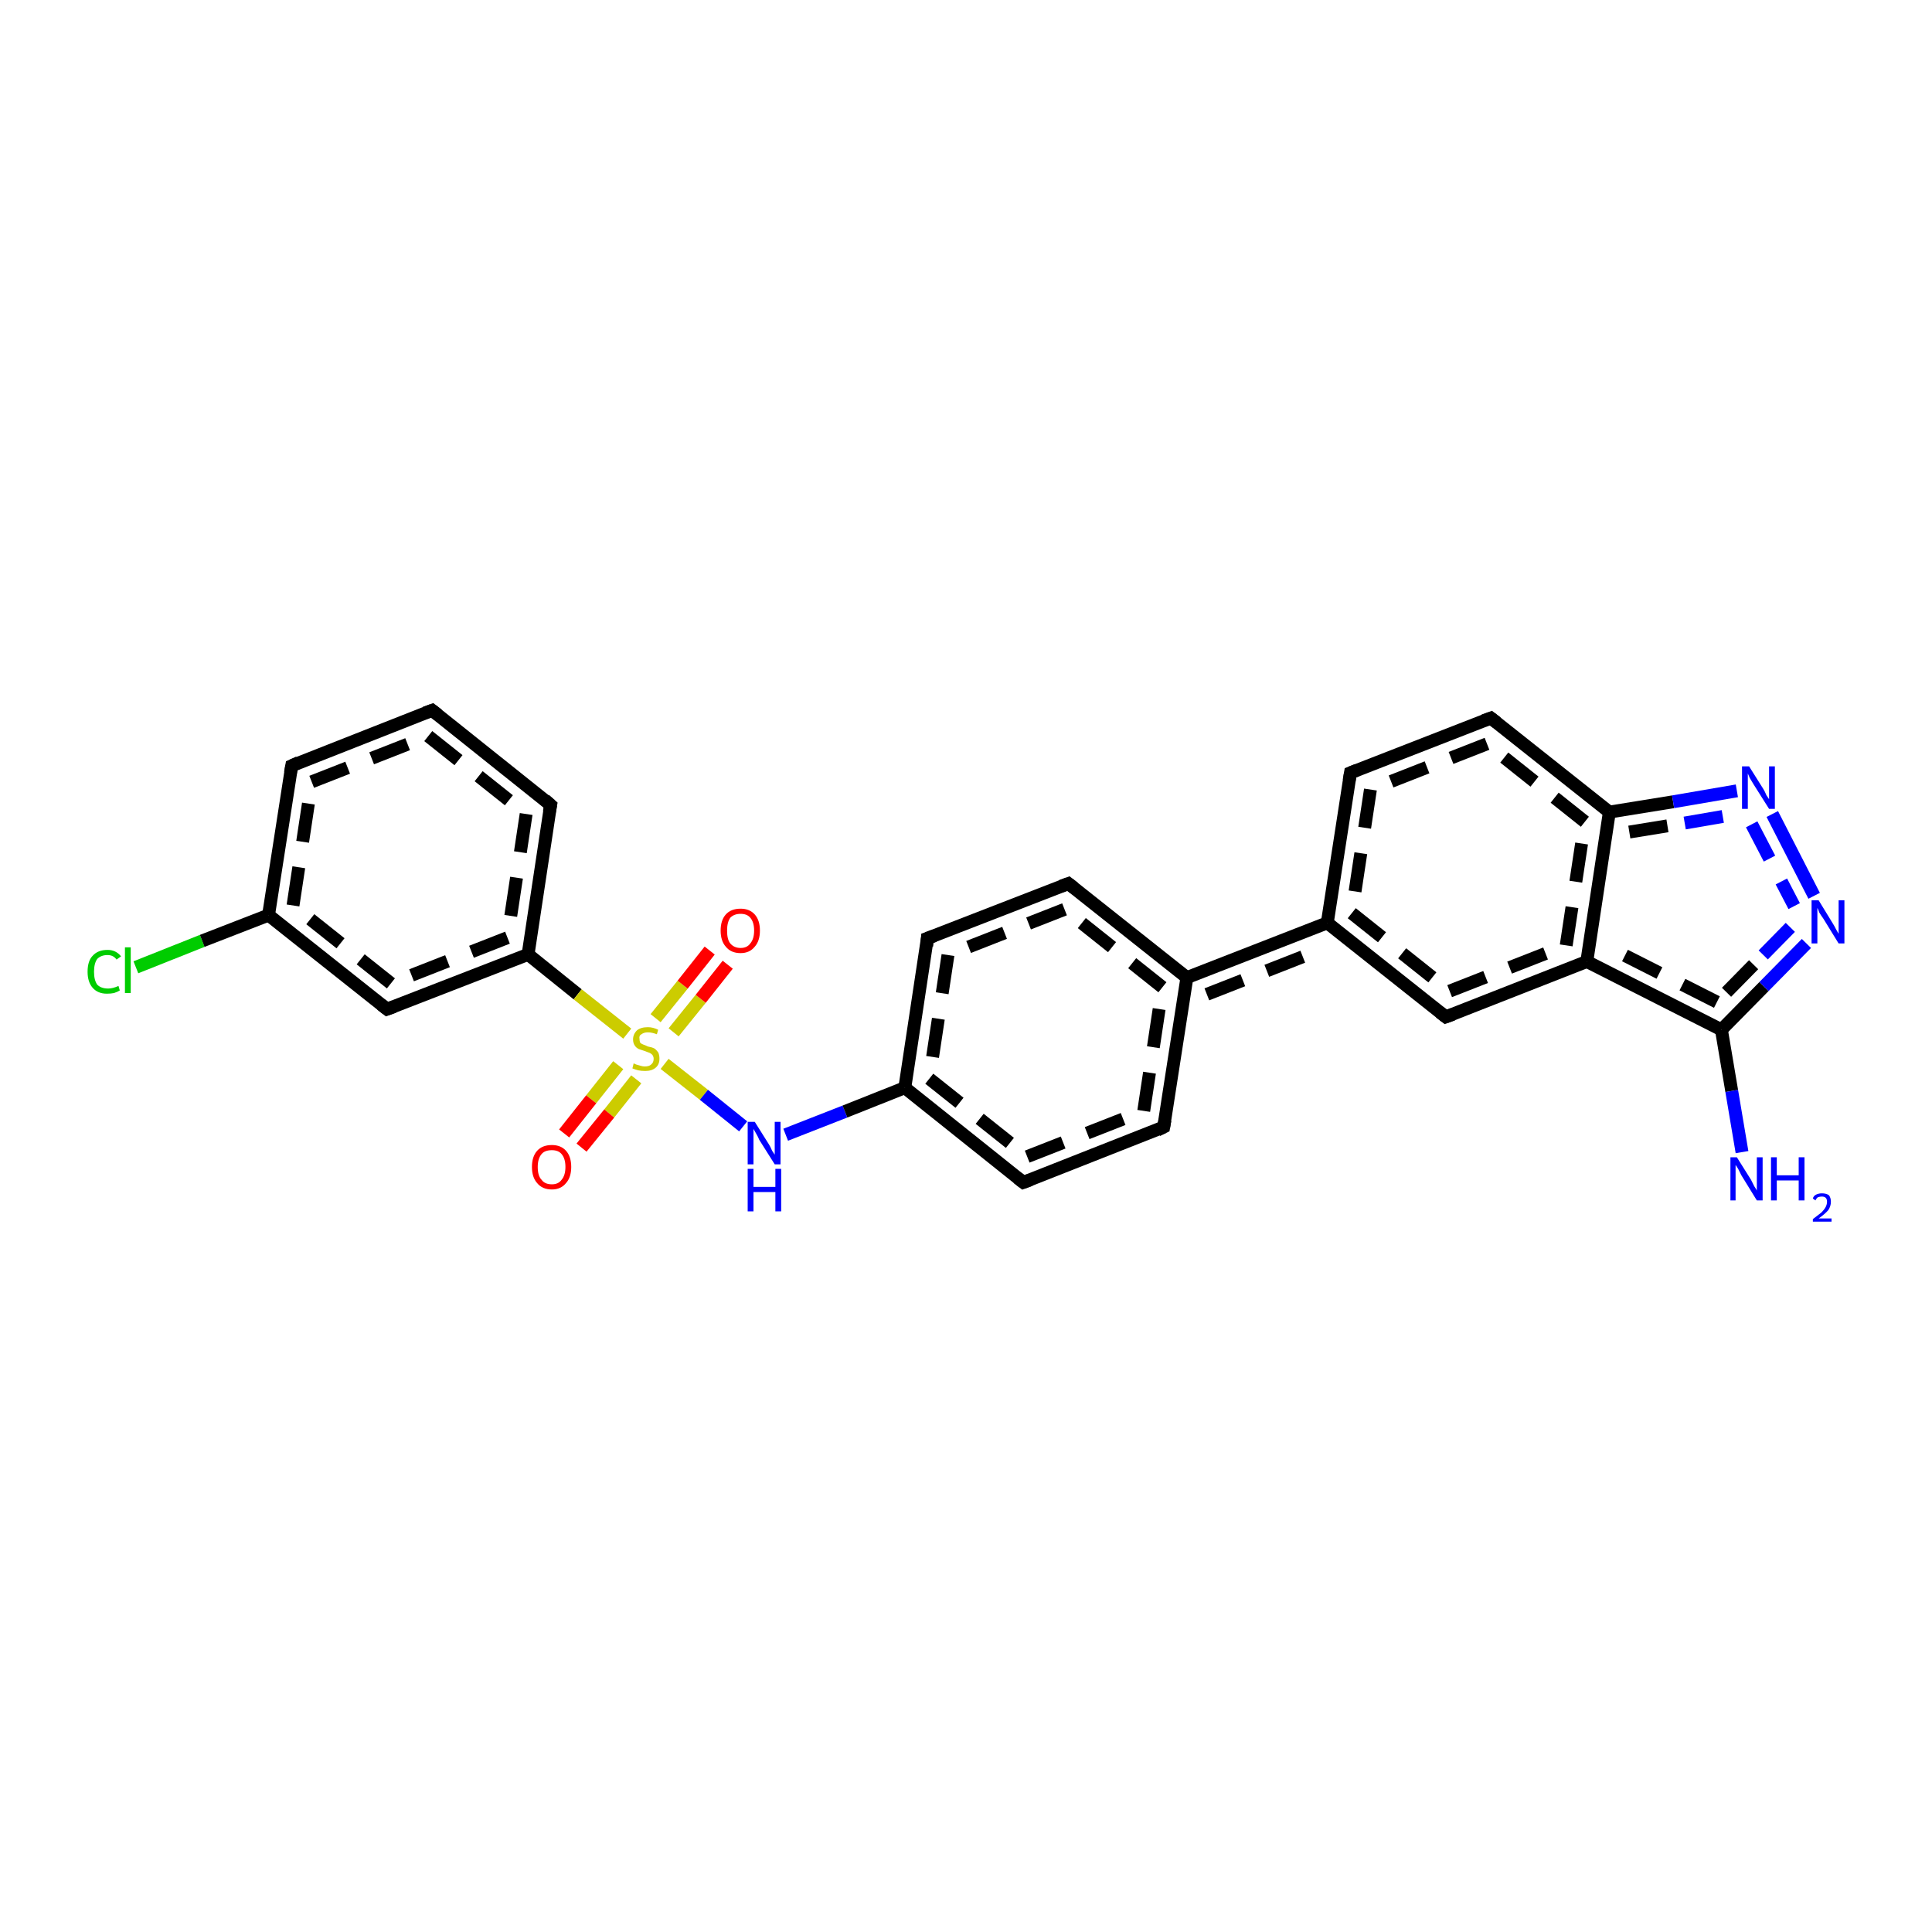 <?xml version='1.0' encoding='iso-8859-1'?>
<svg version='1.1' baseProfile='full'
              xmlns='http://www.w3.org/2000/svg'
                      xmlns:rdkit='http://www.rdkit.org/xml'
                      xmlns:xlink='http://www.w3.org/1999/xlink'
                  xml:space='preserve'
width='300px' height='300px' viewBox='0 0 300 300'>
<!-- END OF HEADER -->
<rect style='opacity:1.0;fill:#FFFFFF;stroke:none' width='300.0' height='300.0' x='0.0' y='0.0'> </rect>
<path class='bond-0 atom-0 atom-1' d='M 21.1,150.2 L 31.4,146.1' style='fill:none;fill-rule:evenodd;stroke:#00CC00;stroke-width:2.0px;stroke-linecap:butt;stroke-linejoin:miter;stroke-opacity:1' />
<path class='bond-0 atom-0 atom-1' d='M 31.4,146.1 L 41.7,142.1' style='fill:none;fill-rule:evenodd;stroke:#000000;stroke-width:2.0px;stroke-linecap:butt;stroke-linejoin:miter;stroke-opacity:1' />
<path class='bond-1 atom-1 atom-2' d='M 41.7,142.1 L 45.3,118.9' style='fill:none;fill-rule:evenodd;stroke:#000000;stroke-width:2.0px;stroke-linecap:butt;stroke-linejoin:miter;stroke-opacity:1' />
<path class='bond-1 atom-1 atom-2' d='M 45.5,140.6 L 48.4,121.4' style='fill:none;fill-rule:evenodd;stroke:#000000;stroke-width:2.0px;stroke-linecap:butt;stroke-linejoin:miter;stroke-opacity:1;stroke-dasharray:6,4' />
<path class='bond-2 atom-2 atom-3' d='M 45.3,118.9 L 67.1,110.3' style='fill:none;fill-rule:evenodd;stroke:#000000;stroke-width:2.0px;stroke-linecap:butt;stroke-linejoin:miter;stroke-opacity:1' />
<path class='bond-2 atom-2 atom-3' d='M 48.4,121.4 L 66.5,114.3' style='fill:none;fill-rule:evenodd;stroke:#000000;stroke-width:2.0px;stroke-linecap:butt;stroke-linejoin:miter;stroke-opacity:1;stroke-dasharray:6,4' />
<path class='bond-3 atom-3 atom-4' d='M 67.1,110.3 L 85.5,125.0' style='fill:none;fill-rule:evenodd;stroke:#000000;stroke-width:2.0px;stroke-linecap:butt;stroke-linejoin:miter;stroke-opacity:1' />
<path class='bond-3 atom-3 atom-4' d='M 66.5,114.3 L 81.7,126.4' style='fill:none;fill-rule:evenodd;stroke:#000000;stroke-width:2.0px;stroke-linecap:butt;stroke-linejoin:miter;stroke-opacity:1;stroke-dasharray:6,4' />
<path class='bond-4 atom-4 atom-5' d='M 85.5,125.0 L 82.0,148.2' style='fill:none;fill-rule:evenodd;stroke:#000000;stroke-width:2.0px;stroke-linecap:butt;stroke-linejoin:miter;stroke-opacity:1' />
<path class='bond-4 atom-4 atom-5' d='M 81.7,126.4 L 78.8,145.6' style='fill:none;fill-rule:evenodd;stroke:#000000;stroke-width:2.0px;stroke-linecap:butt;stroke-linejoin:miter;stroke-opacity:1;stroke-dasharray:6,4' />
<path class='bond-5 atom-5 atom-6' d='M 82.0,148.2 L 60.1,156.7' style='fill:none;fill-rule:evenodd;stroke:#000000;stroke-width:2.0px;stroke-linecap:butt;stroke-linejoin:miter;stroke-opacity:1' />
<path class='bond-5 atom-5 atom-6' d='M 78.8,145.6 L 60.7,152.7' style='fill:none;fill-rule:evenodd;stroke:#000000;stroke-width:2.0px;stroke-linecap:butt;stroke-linejoin:miter;stroke-opacity:1;stroke-dasharray:6,4' />
<path class='bond-6 atom-5 atom-7' d='M 82.0,148.2 L 89.7,154.4' style='fill:none;fill-rule:evenodd;stroke:#000000;stroke-width:2.0px;stroke-linecap:butt;stroke-linejoin:miter;stroke-opacity:1' />
<path class='bond-6 atom-5 atom-7' d='M 89.7,154.4 L 97.4,160.5' style='fill:none;fill-rule:evenodd;stroke:#CCCC00;stroke-width:2.0px;stroke-linecap:butt;stroke-linejoin:miter;stroke-opacity:1' />
<path class='bond-7 atom-7 atom-8' d='M 104.6,160.3 L 108.8,155.1' style='fill:none;fill-rule:evenodd;stroke:#CCCC00;stroke-width:2.0px;stroke-linecap:butt;stroke-linejoin:miter;stroke-opacity:1' />
<path class='bond-7 atom-7 atom-8' d='M 108.8,155.1 L 113.0,149.8' style='fill:none;fill-rule:evenodd;stroke:#FF0000;stroke-width:2.0px;stroke-linecap:butt;stroke-linejoin:miter;stroke-opacity:1' />
<path class='bond-7 atom-7 atom-8' d='M 101.8,158.1 L 106.0,152.9' style='fill:none;fill-rule:evenodd;stroke:#CCCC00;stroke-width:2.0px;stroke-linecap:butt;stroke-linejoin:miter;stroke-opacity:1' />
<path class='bond-7 atom-7 atom-8' d='M 106.0,152.9 L 110.2,147.6' style='fill:none;fill-rule:evenodd;stroke:#FF0000;stroke-width:2.0px;stroke-linecap:butt;stroke-linejoin:miter;stroke-opacity:1' />
<path class='bond-8 atom-7 atom-9' d='M 96.0,165.4 L 91.8,170.7' style='fill:none;fill-rule:evenodd;stroke:#CCCC00;stroke-width:2.0px;stroke-linecap:butt;stroke-linejoin:miter;stroke-opacity:1' />
<path class='bond-8 atom-7 atom-9' d='M 91.8,170.7 L 87.6,176.0' style='fill:none;fill-rule:evenodd;stroke:#FF0000;stroke-width:2.0px;stroke-linecap:butt;stroke-linejoin:miter;stroke-opacity:1' />
<path class='bond-8 atom-7 atom-9' d='M 98.8,167.6 L 94.6,172.9' style='fill:none;fill-rule:evenodd;stroke:#CCCC00;stroke-width:2.0px;stroke-linecap:butt;stroke-linejoin:miter;stroke-opacity:1' />
<path class='bond-8 atom-7 atom-9' d='M 94.6,172.9 L 90.3,178.2' style='fill:none;fill-rule:evenodd;stroke:#FF0000;stroke-width:2.0px;stroke-linecap:butt;stroke-linejoin:miter;stroke-opacity:1' />
<path class='bond-9 atom-7 atom-10' d='M 103.2,165.2 L 109.3,170.0' style='fill:none;fill-rule:evenodd;stroke:#CCCC00;stroke-width:2.0px;stroke-linecap:butt;stroke-linejoin:miter;stroke-opacity:1' />
<path class='bond-9 atom-7 atom-10' d='M 109.3,170.0 L 115.4,174.9' style='fill:none;fill-rule:evenodd;stroke:#0000FF;stroke-width:2.0px;stroke-linecap:butt;stroke-linejoin:miter;stroke-opacity:1' />
<path class='bond-10 atom-10 atom-11' d='M 122.0,176.2 L 131.2,172.6' style='fill:none;fill-rule:evenodd;stroke:#0000FF;stroke-width:2.0px;stroke-linecap:butt;stroke-linejoin:miter;stroke-opacity:1' />
<path class='bond-10 atom-10 atom-11' d='M 131.2,172.6 L 140.5,168.9' style='fill:none;fill-rule:evenodd;stroke:#000000;stroke-width:2.0px;stroke-linecap:butt;stroke-linejoin:miter;stroke-opacity:1' />
<path class='bond-11 atom-11 atom-12' d='M 140.5,168.9 L 158.9,183.6' style='fill:none;fill-rule:evenodd;stroke:#000000;stroke-width:2.0px;stroke-linecap:butt;stroke-linejoin:miter;stroke-opacity:1' />
<path class='bond-11 atom-11 atom-12' d='M 144.3,167.5 L 159.5,179.6' style='fill:none;fill-rule:evenodd;stroke:#000000;stroke-width:2.0px;stroke-linecap:butt;stroke-linejoin:miter;stroke-opacity:1;stroke-dasharray:6,4' />
<path class='bond-12 atom-12 atom-13' d='M 158.9,183.6 L 180.7,175.0' style='fill:none;fill-rule:evenodd;stroke:#000000;stroke-width:2.0px;stroke-linecap:butt;stroke-linejoin:miter;stroke-opacity:1' />
<path class='bond-12 atom-12 atom-13' d='M 159.5,179.6 L 177.6,172.5' style='fill:none;fill-rule:evenodd;stroke:#000000;stroke-width:2.0px;stroke-linecap:butt;stroke-linejoin:miter;stroke-opacity:1;stroke-dasharray:6,4' />
<path class='bond-13 atom-13 atom-14' d='M 180.7,175.0 L 184.3,151.8' style='fill:none;fill-rule:evenodd;stroke:#000000;stroke-width:2.0px;stroke-linecap:butt;stroke-linejoin:miter;stroke-opacity:1' />
<path class='bond-13 atom-13 atom-14' d='M 177.6,172.5 L 180.5,153.3' style='fill:none;fill-rule:evenodd;stroke:#000000;stroke-width:2.0px;stroke-linecap:butt;stroke-linejoin:miter;stroke-opacity:1;stroke-dasharray:6,4' />
<path class='bond-14 atom-14 atom-15' d='M 184.3,151.8 L 206.1,143.3' style='fill:none;fill-rule:evenodd;stroke:#000000;stroke-width:2.0px;stroke-linecap:butt;stroke-linejoin:miter;stroke-opacity:1' />
<path class='bond-14 atom-14 atom-15' d='M 187.4,154.4 L 205.5,147.3' style='fill:none;fill-rule:evenodd;stroke:#000000;stroke-width:2.0px;stroke-linecap:butt;stroke-linejoin:miter;stroke-opacity:1;stroke-dasharray:6,4' />
<path class='bond-15 atom-15 atom-16' d='M 206.1,143.3 L 224.5,157.9' style='fill:none;fill-rule:evenodd;stroke:#000000;stroke-width:2.0px;stroke-linecap:butt;stroke-linejoin:miter;stroke-opacity:1' />
<path class='bond-15 atom-15 atom-16' d='M 209.9,141.8 L 225.1,153.9' style='fill:none;fill-rule:evenodd;stroke:#000000;stroke-width:2.0px;stroke-linecap:butt;stroke-linejoin:miter;stroke-opacity:1;stroke-dasharray:6,4' />
<path class='bond-16 atom-16 atom-17' d='M 224.5,157.9 L 246.4,149.3' style='fill:none;fill-rule:evenodd;stroke:#000000;stroke-width:2.0px;stroke-linecap:butt;stroke-linejoin:miter;stroke-opacity:1' />
<path class='bond-16 atom-16 atom-17' d='M 225.1,153.9 L 243.2,146.8' style='fill:none;fill-rule:evenodd;stroke:#000000;stroke-width:2.0px;stroke-linecap:butt;stroke-linejoin:miter;stroke-opacity:1;stroke-dasharray:6,4' />
<path class='bond-17 atom-17 atom-18' d='M 246.4,149.3 L 249.9,126.1' style='fill:none;fill-rule:evenodd;stroke:#000000;stroke-width:2.0px;stroke-linecap:butt;stroke-linejoin:miter;stroke-opacity:1' />
<path class='bond-17 atom-17 atom-18' d='M 243.2,146.8 L 246.1,127.6' style='fill:none;fill-rule:evenodd;stroke:#000000;stroke-width:2.0px;stroke-linecap:butt;stroke-linejoin:miter;stroke-opacity:1;stroke-dasharray:6,4' />
<path class='bond-18 atom-18 atom-19' d='M 249.9,126.1 L 231.5,111.5' style='fill:none;fill-rule:evenodd;stroke:#000000;stroke-width:2.0px;stroke-linecap:butt;stroke-linejoin:miter;stroke-opacity:1' />
<path class='bond-18 atom-18 atom-19' d='M 246.1,127.6 L 230.9,115.5' style='fill:none;fill-rule:evenodd;stroke:#000000;stroke-width:2.0px;stroke-linecap:butt;stroke-linejoin:miter;stroke-opacity:1;stroke-dasharray:6,4' />
<path class='bond-19 atom-19 atom-20' d='M 231.5,111.5 L 209.7,120.0' style='fill:none;fill-rule:evenodd;stroke:#000000;stroke-width:2.0px;stroke-linecap:butt;stroke-linejoin:miter;stroke-opacity:1' />
<path class='bond-19 atom-19 atom-20' d='M 230.9,115.5 L 212.8,122.6' style='fill:none;fill-rule:evenodd;stroke:#000000;stroke-width:2.0px;stroke-linecap:butt;stroke-linejoin:miter;stroke-opacity:1;stroke-dasharray:6,4' />
<path class='bond-20 atom-18 atom-21' d='M 249.9,126.1 L 259.8,124.5' style='fill:none;fill-rule:evenodd;stroke:#000000;stroke-width:2.0px;stroke-linecap:butt;stroke-linejoin:miter;stroke-opacity:1' />
<path class='bond-20 atom-18 atom-21' d='M 259.8,124.5 L 269.7,122.8' style='fill:none;fill-rule:evenodd;stroke:#0000FF;stroke-width:2.0px;stroke-linecap:butt;stroke-linejoin:miter;stroke-opacity:1' />
<path class='bond-20 atom-18 atom-21' d='M 253.0,129.2 L 261.6,127.8' style='fill:none;fill-rule:evenodd;stroke:#000000;stroke-width:2.0px;stroke-linecap:butt;stroke-linejoin:miter;stroke-opacity:1;stroke-dasharray:6,4' />
<path class='bond-20 atom-18 atom-21' d='M 261.6,127.8 L 270.3,126.3' style='fill:none;fill-rule:evenodd;stroke:#0000FF;stroke-width:2.0px;stroke-linecap:butt;stroke-linejoin:miter;stroke-opacity:1;stroke-dasharray:6,4' />
<path class='bond-21 atom-21 atom-22' d='M 275.2,126.4 L 281.7,139.1' style='fill:none;fill-rule:evenodd;stroke:#0000FF;stroke-width:2.0px;stroke-linecap:butt;stroke-linejoin:miter;stroke-opacity:1' />
<path class='bond-21 atom-21 atom-22' d='M 272.0,128.0 L 278.6,140.7' style='fill:none;fill-rule:evenodd;stroke:#0000FF;stroke-width:2.0px;stroke-linecap:butt;stroke-linejoin:miter;stroke-opacity:1;stroke-dasharray:6,4' />
<path class='bond-22 atom-22 atom-23' d='M 280.5,146.5 L 273.9,153.2' style='fill:none;fill-rule:evenodd;stroke:#0000FF;stroke-width:2.0px;stroke-linecap:butt;stroke-linejoin:miter;stroke-opacity:1' />
<path class='bond-22 atom-22 atom-23' d='M 273.9,153.2 L 267.3,159.9' style='fill:none;fill-rule:evenodd;stroke:#000000;stroke-width:2.0px;stroke-linecap:butt;stroke-linejoin:miter;stroke-opacity:1' />
<path class='bond-22 atom-22 atom-23' d='M 278.0,144.0 L 272.3,149.8' style='fill:none;fill-rule:evenodd;stroke:#0000FF;stroke-width:2.0px;stroke-linecap:butt;stroke-linejoin:miter;stroke-opacity:1;stroke-dasharray:6,4' />
<path class='bond-22 atom-22 atom-23' d='M 272.3,149.8 L 266.6,155.6' style='fill:none;fill-rule:evenodd;stroke:#000000;stroke-width:2.0px;stroke-linecap:butt;stroke-linejoin:miter;stroke-opacity:1;stroke-dasharray:6,4' />
<path class='bond-23 atom-23 atom-24' d='M 267.3,159.9 L 268.9,169.4' style='fill:none;fill-rule:evenodd;stroke:#000000;stroke-width:2.0px;stroke-linecap:butt;stroke-linejoin:miter;stroke-opacity:1' />
<path class='bond-23 atom-23 atom-24' d='M 268.9,169.4 L 270.5,178.9' style='fill:none;fill-rule:evenodd;stroke:#0000FF;stroke-width:2.0px;stroke-linecap:butt;stroke-linejoin:miter;stroke-opacity:1' />
<path class='bond-24 atom-14 atom-25' d='M 184.3,151.8 L 165.9,137.2' style='fill:none;fill-rule:evenodd;stroke:#000000;stroke-width:2.0px;stroke-linecap:butt;stroke-linejoin:miter;stroke-opacity:1' />
<path class='bond-24 atom-14 atom-25' d='M 180.5,153.3 L 165.3,141.2' style='fill:none;fill-rule:evenodd;stroke:#000000;stroke-width:2.0px;stroke-linecap:butt;stroke-linejoin:miter;stroke-opacity:1;stroke-dasharray:6,4' />
<path class='bond-25 atom-25 atom-26' d='M 165.9,137.2 L 144.0,145.7' style='fill:none;fill-rule:evenodd;stroke:#000000;stroke-width:2.0px;stroke-linecap:butt;stroke-linejoin:miter;stroke-opacity:1' />
<path class='bond-25 atom-25 atom-26' d='M 165.3,141.2 L 147.2,148.3' style='fill:none;fill-rule:evenodd;stroke:#000000;stroke-width:2.0px;stroke-linecap:butt;stroke-linejoin:miter;stroke-opacity:1;stroke-dasharray:6,4' />
<path class='bond-26 atom-6 atom-1' d='M 60.1,156.7 L 41.7,142.1' style='fill:none;fill-rule:evenodd;stroke:#000000;stroke-width:2.0px;stroke-linecap:butt;stroke-linejoin:miter;stroke-opacity:1' />
<path class='bond-26 atom-6 atom-1' d='M 60.7,152.7 L 45.5,140.6' style='fill:none;fill-rule:evenodd;stroke:#000000;stroke-width:2.0px;stroke-linecap:butt;stroke-linejoin:miter;stroke-opacity:1;stroke-dasharray:6,4' />
<path class='bond-27 atom-20 atom-15' d='M 209.7,120.0 L 206.1,143.3' style='fill:none;fill-rule:evenodd;stroke:#000000;stroke-width:2.0px;stroke-linecap:butt;stroke-linejoin:miter;stroke-opacity:1' />
<path class='bond-27 atom-20 atom-15' d='M 212.8,122.6 L 209.9,141.8' style='fill:none;fill-rule:evenodd;stroke:#000000;stroke-width:2.0px;stroke-linecap:butt;stroke-linejoin:miter;stroke-opacity:1;stroke-dasharray:6,4' />
<path class='bond-28 atom-23 atom-17' d='M 267.3,159.9 L 246.4,149.3' style='fill:none;fill-rule:evenodd;stroke:#000000;stroke-width:2.0px;stroke-linecap:butt;stroke-linejoin:miter;stroke-opacity:1' />
<path class='bond-28 atom-23 atom-17' d='M 266.6,155.6 L 250.2,147.3' style='fill:none;fill-rule:evenodd;stroke:#000000;stroke-width:2.0px;stroke-linecap:butt;stroke-linejoin:miter;stroke-opacity:1;stroke-dasharray:6,4' />
<path class='bond-29 atom-26 atom-11' d='M 144.0,145.7 L 140.5,168.9' style='fill:none;fill-rule:evenodd;stroke:#000000;stroke-width:2.0px;stroke-linecap:butt;stroke-linejoin:miter;stroke-opacity:1' />
<path class='bond-29 atom-26 atom-11' d='M 147.2,148.3 L 144.3,167.5' style='fill:none;fill-rule:evenodd;stroke:#000000;stroke-width:2.0px;stroke-linecap:butt;stroke-linejoin:miter;stroke-opacity:1;stroke-dasharray:6,4' />
<path d='M 45.1,120.0 L 45.3,118.9 L 46.4,118.4' style='fill:none;stroke:#000000;stroke-width:2.0px;stroke-linecap:butt;stroke-linejoin:miter;stroke-opacity:1;' />
<path d='M 66.0,110.7 L 67.1,110.3 L 68.0,111.0' style='fill:none;stroke:#000000;stroke-width:2.0px;stroke-linecap:butt;stroke-linejoin:miter;stroke-opacity:1;' />
<path d='M 84.6,124.2 L 85.5,125.0 L 85.3,126.1' style='fill:none;stroke:#000000;stroke-width:2.0px;stroke-linecap:butt;stroke-linejoin:miter;stroke-opacity:1;' />
<path d='M 61.2,156.3 L 60.1,156.7 L 59.2,156.0' style='fill:none;stroke:#000000;stroke-width:2.0px;stroke-linecap:butt;stroke-linejoin:miter;stroke-opacity:1;' />
<path d='M 158.0,182.9 L 158.9,183.6 L 160.0,183.2' style='fill:none;stroke:#000000;stroke-width:2.0px;stroke-linecap:butt;stroke-linejoin:miter;stroke-opacity:1;' />
<path d='M 179.7,175.5 L 180.7,175.0 L 180.9,173.9' style='fill:none;stroke:#000000;stroke-width:2.0px;stroke-linecap:butt;stroke-linejoin:miter;stroke-opacity:1;' />
<path d='M 223.6,157.2 L 224.5,157.9 L 225.6,157.5' style='fill:none;stroke:#000000;stroke-width:2.0px;stroke-linecap:butt;stroke-linejoin:miter;stroke-opacity:1;' />
<path d='M 232.4,112.2 L 231.5,111.5 L 230.4,111.9' style='fill:none;stroke:#000000;stroke-width:2.0px;stroke-linecap:butt;stroke-linejoin:miter;stroke-opacity:1;' />
<path d='M 210.7,119.6 L 209.7,120.0 L 209.5,121.2' style='fill:none;stroke:#000000;stroke-width:2.0px;stroke-linecap:butt;stroke-linejoin:miter;stroke-opacity:1;' />
<path d='M 166.8,137.9 L 165.9,137.2 L 164.8,137.6' style='fill:none;stroke:#000000;stroke-width:2.0px;stroke-linecap:butt;stroke-linejoin:miter;stroke-opacity:1;' />
<path d='M 145.1,145.3 L 144.0,145.7 L 143.9,146.9' style='fill:none;stroke:#000000;stroke-width:2.0px;stroke-linecap:butt;stroke-linejoin:miter;stroke-opacity:1;' />
<path class='atom-0' d='M 13.6 150.9
Q 13.6 149.2, 14.4 148.4
Q 15.2 147.5, 16.7 147.5
Q 18.0 147.5, 18.8 148.5
L 18.1 149.0
Q 17.6 148.3, 16.7 148.3
Q 15.7 148.3, 15.1 148.9
Q 14.6 149.6, 14.6 150.9
Q 14.6 152.2, 15.1 152.9
Q 15.7 153.5, 16.8 153.5
Q 17.5 153.5, 18.4 153.1
L 18.6 153.8
Q 18.3 154.0, 17.7 154.2
Q 17.2 154.3, 16.6 154.3
Q 15.2 154.3, 14.4 153.4
Q 13.6 152.5, 13.6 150.9
' fill='#00CC00'/>
<path class='atom-0' d='M 19.4 147.1
L 20.3 147.1
L 20.3 154.2
L 19.4 154.2
L 19.4 147.1
' fill='#00CC00'/>
<path class='atom-7' d='M 98.4 165.1
Q 98.5 165.2, 98.8 165.3
Q 99.1 165.4, 99.5 165.5
Q 99.8 165.6, 100.1 165.6
Q 100.8 165.6, 101.1 165.3
Q 101.5 165.0, 101.5 164.4
Q 101.5 164.1, 101.3 163.8
Q 101.1 163.6, 100.9 163.5
Q 100.6 163.4, 100.1 163.2
Q 99.5 163.0, 99.2 162.9
Q 98.8 162.7, 98.6 162.4
Q 98.3 162.0, 98.3 161.4
Q 98.3 160.6, 98.9 160.0
Q 99.5 159.5, 100.6 159.5
Q 101.4 159.5, 102.2 159.9
L 102.0 160.6
Q 101.2 160.3, 100.6 160.3
Q 100.0 160.3, 99.6 160.6
Q 99.2 160.8, 99.3 161.3
Q 99.3 161.6, 99.4 161.9
Q 99.6 162.1, 99.9 162.2
Q 100.2 162.3, 100.6 162.5
Q 101.2 162.6, 101.6 162.8
Q 101.9 163.0, 102.2 163.4
Q 102.4 163.8, 102.4 164.4
Q 102.4 165.3, 101.8 165.8
Q 101.2 166.3, 100.2 166.3
Q 99.6 166.3, 99.1 166.2
Q 98.7 166.1, 98.2 165.9
L 98.4 165.1
' fill='#CCCC00'/>
<path class='atom-8' d='M 111.9 144.5
Q 111.9 142.9, 112.7 142.0
Q 113.5 141.1, 115.0 141.1
Q 116.4 141.1, 117.2 142.0
Q 118.0 142.9, 118.0 144.5
Q 118.0 146.1, 117.2 147.0
Q 116.4 148.0, 115.0 148.0
Q 113.5 148.0, 112.7 147.0
Q 111.9 146.1, 111.9 144.5
M 115.0 147.2
Q 116.0 147.2, 116.5 146.5
Q 117.1 145.8, 117.1 144.5
Q 117.1 143.2, 116.5 142.5
Q 116.0 141.9, 115.0 141.9
Q 114.0 141.9, 113.4 142.5
Q 112.9 143.2, 112.9 144.5
Q 112.9 145.9, 113.4 146.5
Q 114.0 147.2, 115.0 147.2
' fill='#FF0000'/>
<path class='atom-9' d='M 82.6 181.2
Q 82.6 179.6, 83.4 178.7
Q 84.2 177.8, 85.7 177.8
Q 87.1 177.8, 87.9 178.7
Q 88.7 179.6, 88.7 181.2
Q 88.7 182.8, 87.9 183.7
Q 87.1 184.7, 85.7 184.7
Q 84.2 184.7, 83.4 183.7
Q 82.6 182.8, 82.6 181.2
M 85.7 183.9
Q 86.7 183.9, 87.2 183.2
Q 87.8 182.5, 87.8 181.2
Q 87.8 179.9, 87.2 179.2
Q 86.7 178.6, 85.7 178.6
Q 84.6 178.6, 84.1 179.2
Q 83.5 179.9, 83.5 181.2
Q 83.5 182.6, 84.1 183.2
Q 84.6 183.9, 85.7 183.9
' fill='#FF0000'/>
<path class='atom-10' d='M 117.2 174.2
L 119.4 177.7
Q 119.6 178.0, 119.9 178.7
Q 120.3 179.3, 120.3 179.3
L 120.3 174.2
L 121.2 174.2
L 121.2 180.8
L 120.3 180.8
L 117.9 177.0
Q 117.7 176.5, 117.4 176.0
Q 117.1 175.5, 117.0 175.3
L 117.0 180.8
L 116.1 180.8
L 116.1 174.2
L 117.2 174.2
' fill='#0000FF'/>
<path class='atom-10' d='M 116.1 181.5
L 117.0 181.5
L 117.0 184.3
L 120.4 184.3
L 120.4 181.5
L 121.3 181.5
L 121.3 188.1
L 120.4 188.1
L 120.4 185.1
L 117.0 185.1
L 117.0 188.1
L 116.1 188.1
L 116.1 181.5
' fill='#0000FF'/>
<path class='atom-21' d='M 271.6 119.0
L 273.8 122.5
Q 274.0 122.8, 274.3 123.5
Q 274.7 124.1, 274.7 124.1
L 274.7 119.0
L 275.6 119.0
L 275.6 125.6
L 274.7 125.6
L 272.3 121.8
Q 272.0 121.3, 271.7 120.8
Q 271.5 120.3, 271.4 120.1
L 271.4 125.6
L 270.5 125.6
L 270.5 119.0
L 271.6 119.0
' fill='#0000FF'/>
<path class='atom-22' d='M 282.4 139.8
L 284.6 143.4
Q 284.8 143.7, 285.1 144.3
Q 285.5 145.0, 285.5 145.0
L 285.5 139.8
L 286.4 139.8
L 286.4 146.5
L 285.5 146.5
L 283.1 142.6
Q 282.8 142.2, 282.5 141.7
Q 282.3 141.1, 282.2 141.0
L 282.2 146.5
L 281.3 146.5
L 281.3 139.8
L 282.4 139.8
' fill='#0000FF'/>
<path class='atom-24' d='M 269.7 179.7
L 271.9 183.2
Q 272.1 183.6, 272.4 184.2
Q 272.8 184.8, 272.8 184.9
L 272.8 179.7
L 273.7 179.7
L 273.7 186.4
L 272.8 186.4
L 270.4 182.5
Q 270.2 182.1, 269.9 181.5
Q 269.6 181.0, 269.5 180.9
L 269.5 186.4
L 268.7 186.4
L 268.7 179.7
L 269.7 179.7
' fill='#0000FF'/>
<path class='atom-24' d='M 275.0 179.7
L 275.9 179.7
L 275.9 182.5
L 279.3 182.5
L 279.3 179.7
L 280.2 179.7
L 280.2 186.4
L 279.3 186.4
L 279.3 183.3
L 275.9 183.3
L 275.9 186.4
L 275.0 186.4
L 275.0 179.7
' fill='#0000FF'/>
<path class='atom-24' d='M 281.5 186.1
Q 281.6 185.7, 282.0 185.5
Q 282.4 185.3, 282.9 185.3
Q 283.6 185.3, 284.0 185.6
Q 284.3 186.0, 284.3 186.6
Q 284.3 187.3, 283.9 187.9
Q 283.4 188.5, 282.4 189.2
L 284.4 189.2
L 284.4 189.7
L 281.5 189.7
L 281.5 189.3
Q 282.3 188.7, 282.8 188.3
Q 283.3 187.8, 283.5 187.4
Q 283.7 187.0, 283.7 186.6
Q 283.7 186.2, 283.5 186.0
Q 283.3 185.8, 282.9 185.8
Q 282.6 185.8, 282.3 185.9
Q 282.1 186.0, 281.9 186.4
L 281.5 186.1
' fill='#0000FF'/>
</svg>
